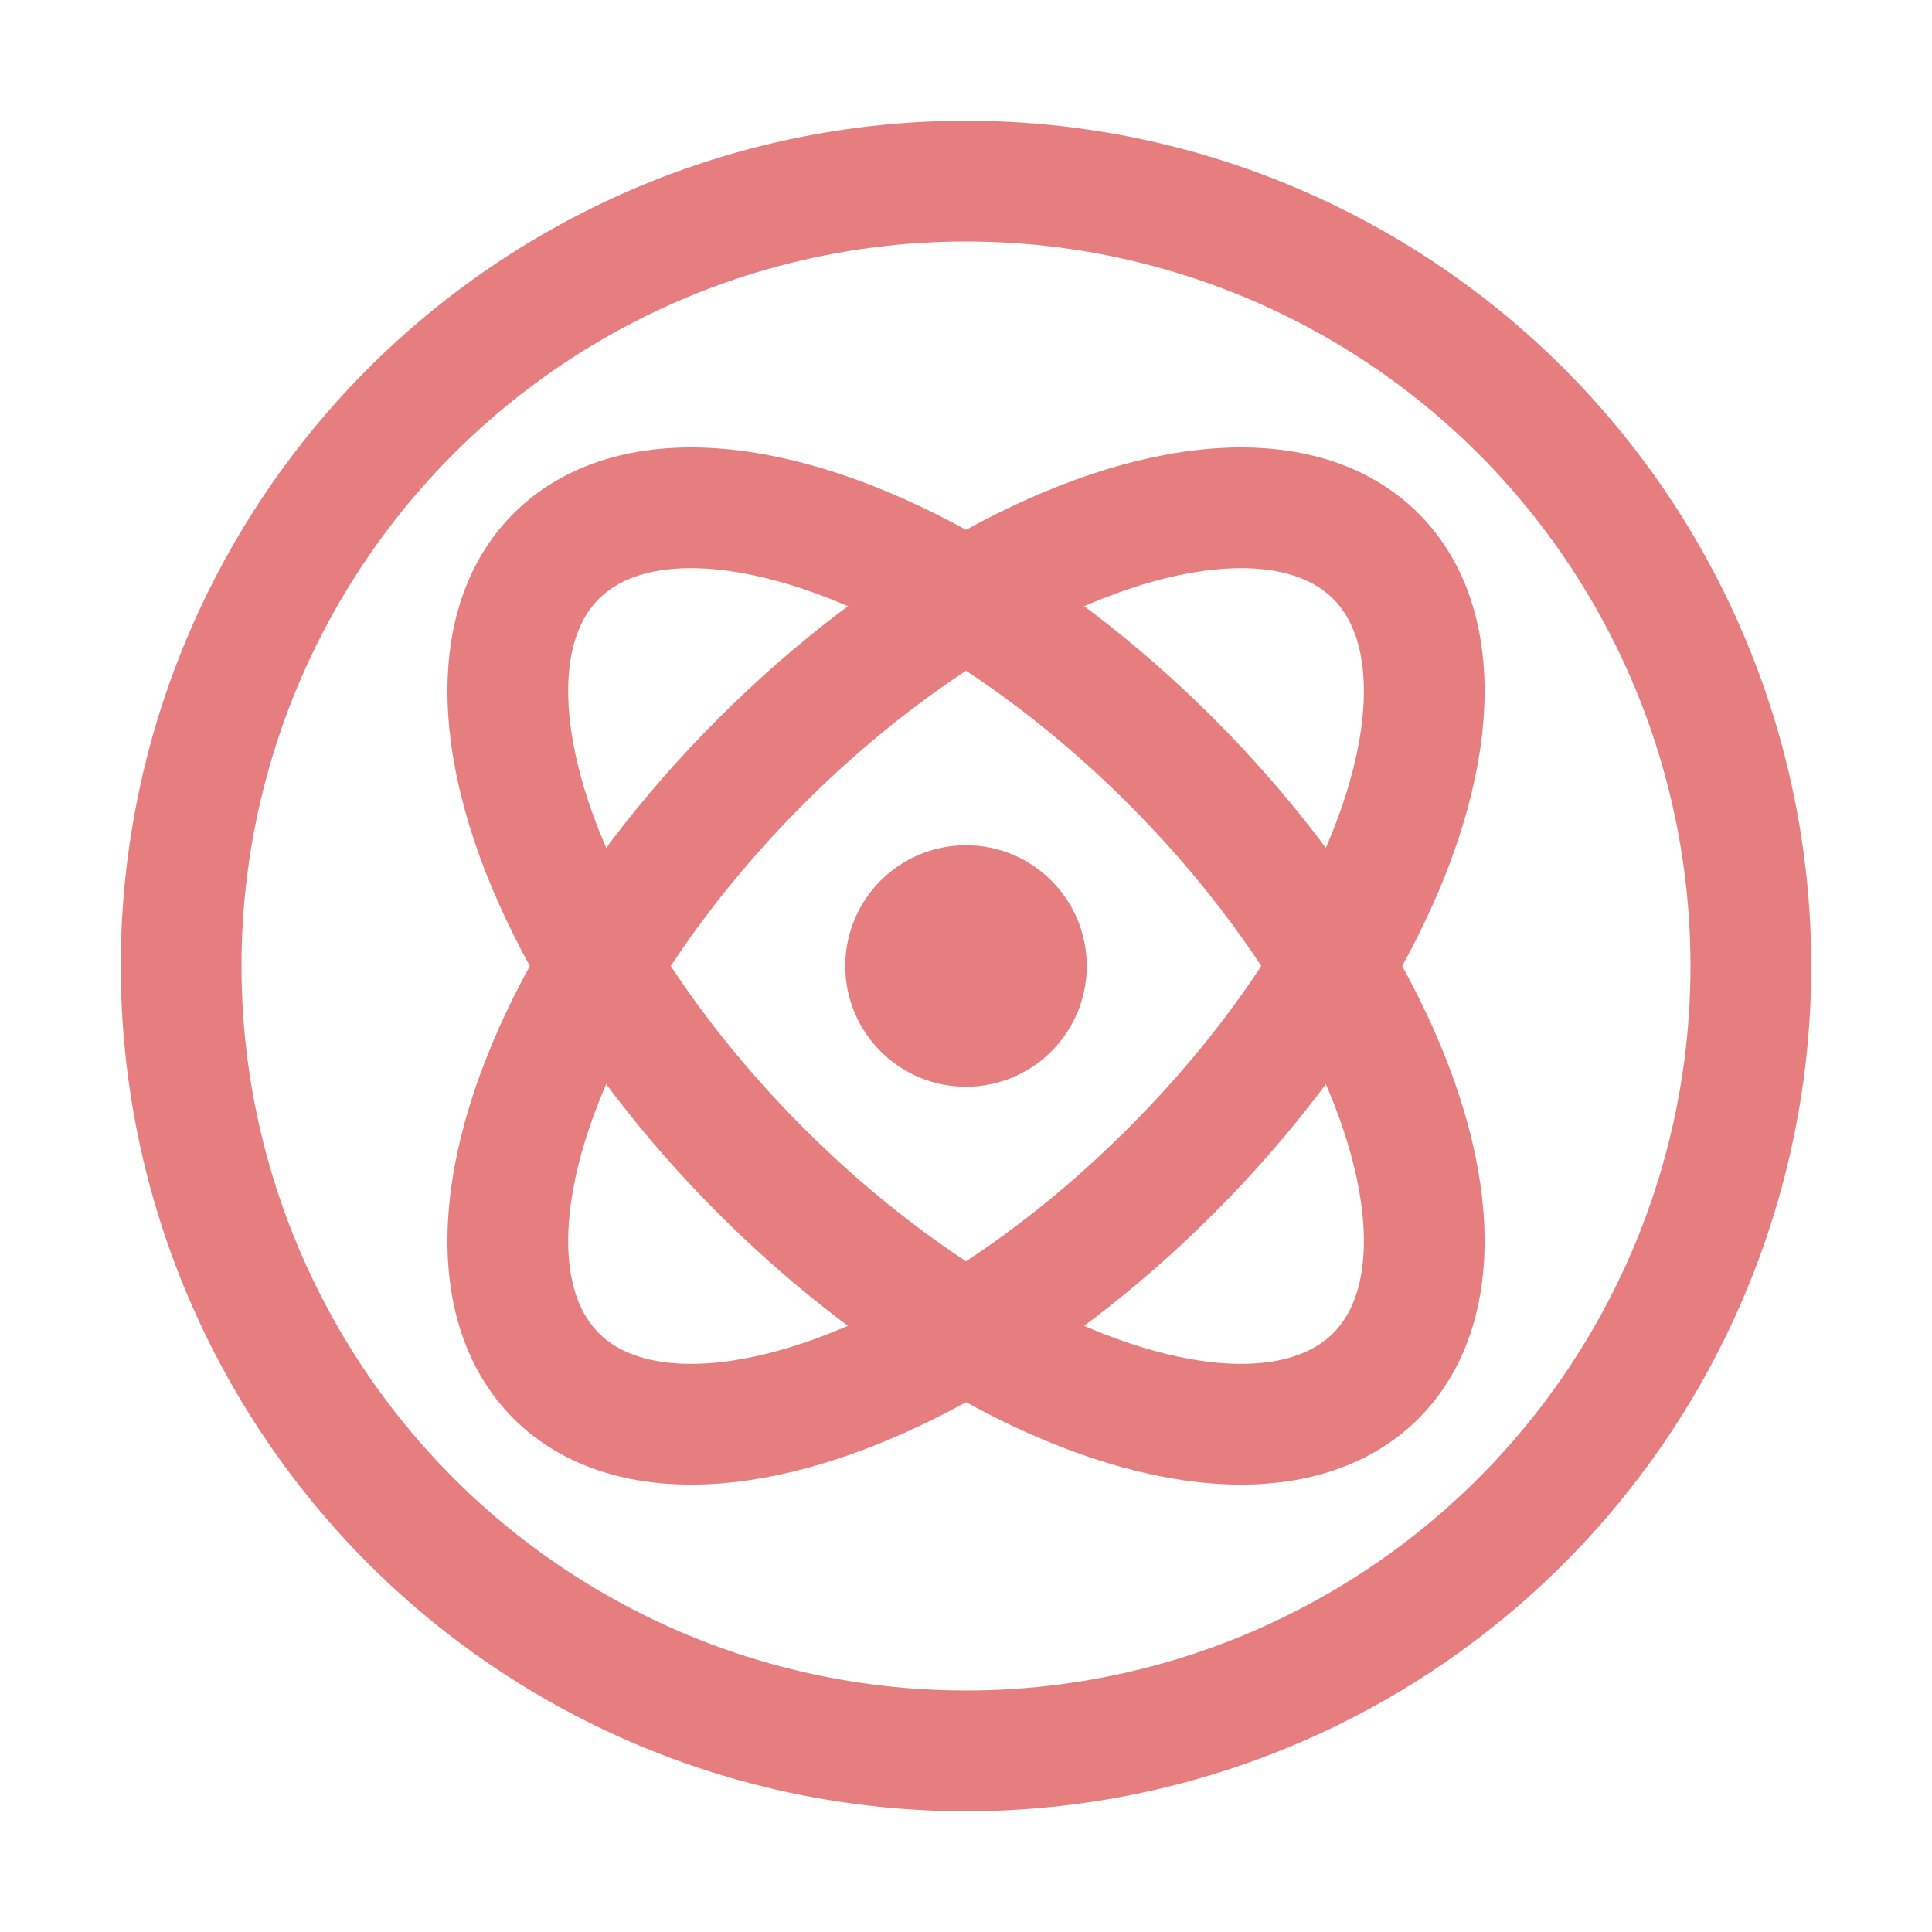 <svg height="16" viewBox="0 0 16 16" width="16" xmlns="http://www.w3.org/2000/svg"><circle cx="8" cy="8" fill="#E67E80" r="1"/><g fill="none" stroke="#E67E80"><circle cx="8" cy="8" r="6.5"/><ellipse cx="11.314" rx="2.4" ry="4.8" transform="rotate(45)"/><ellipse cy="11.314" rx="2.4" ry="4.8" transform="rotate(-45)"/></g></svg>
